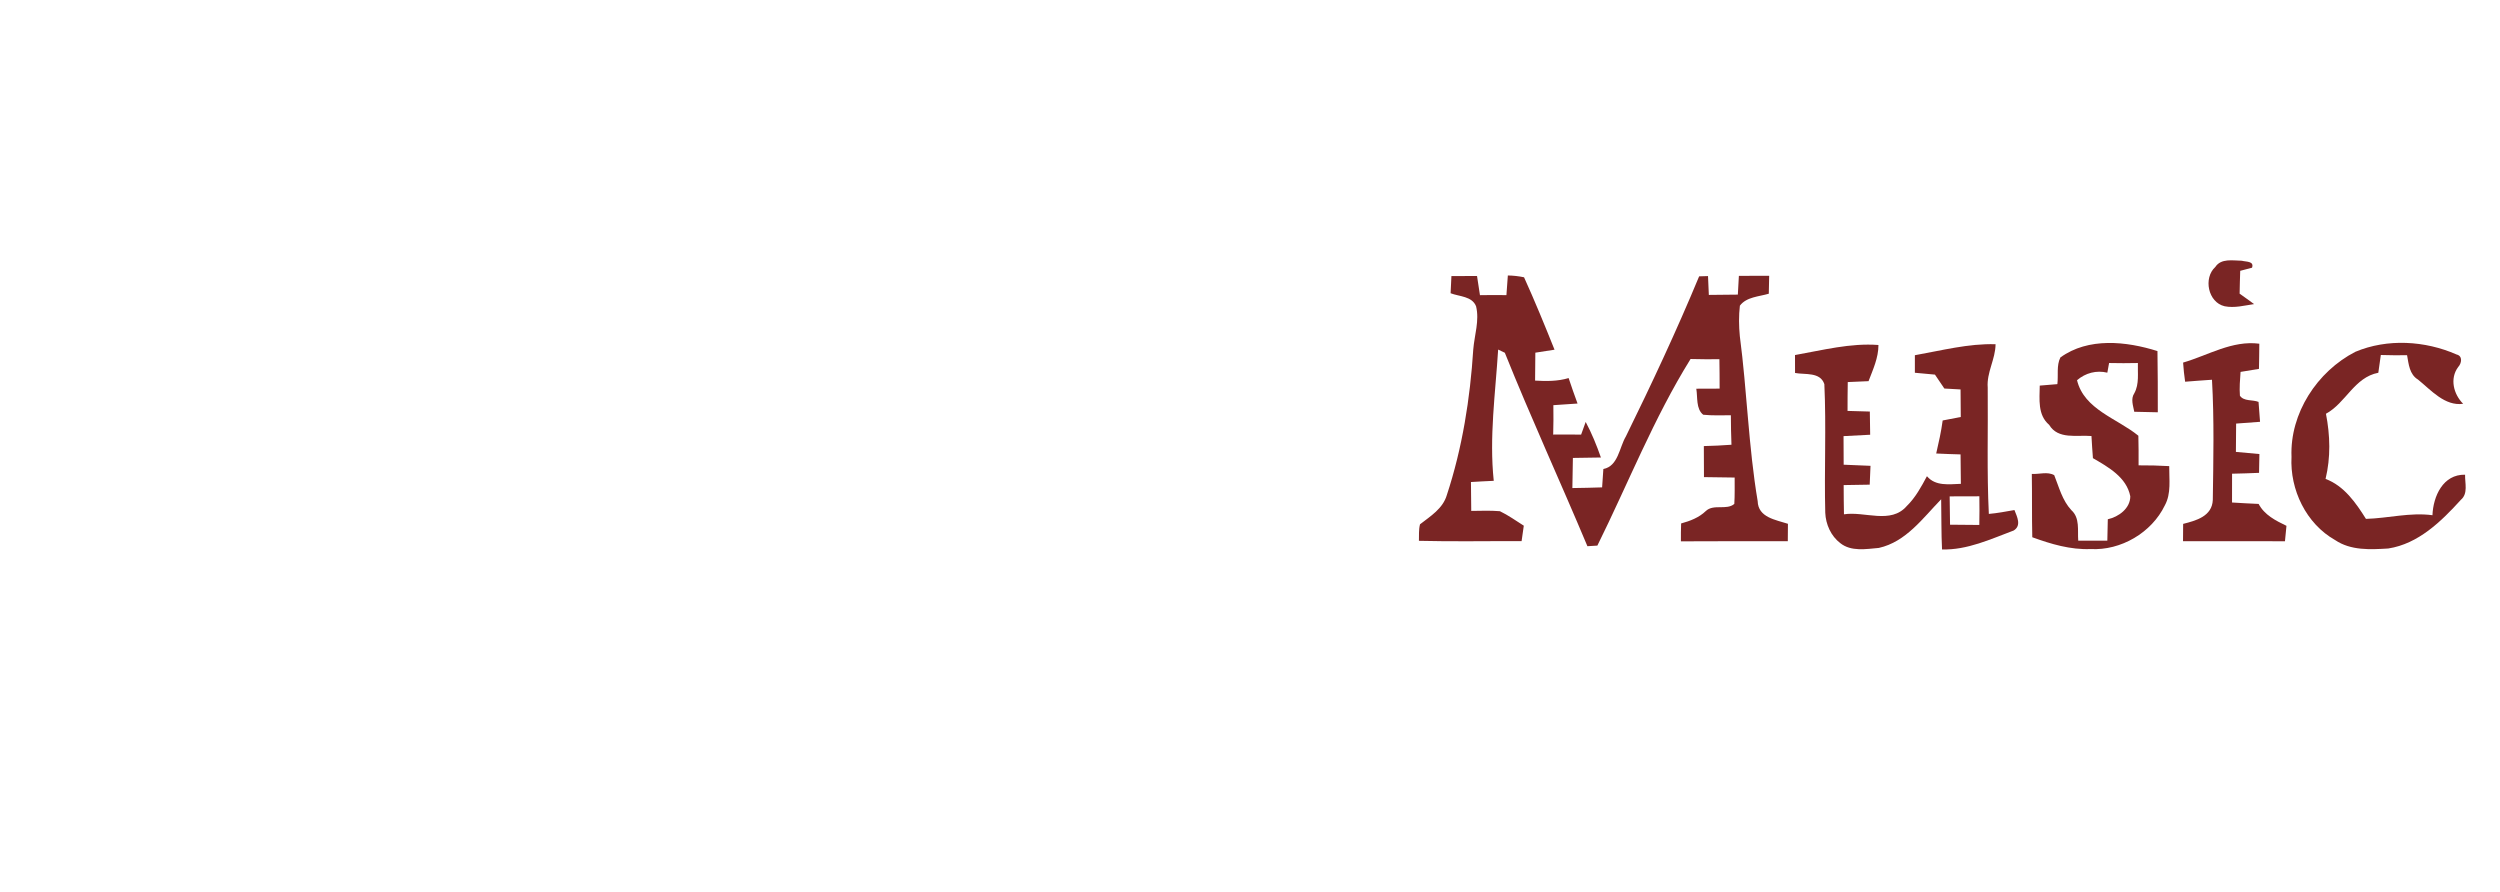 <?xml version="1.0" encoding="UTF-8" ?>
<!DOCTYPE svg PUBLIC "-//W3C//DTD SVG 1.1//EN" "http://www.w3.org/Graphics/SVG/1.1/DTD/svg11.dtd">
<svg width="580pt" height="207pt" viewBox="0 0 580 207" version="1.1" xmlns="http://www.w3.org/2000/svg">
<g id="#ffffffff">
</g>
<g id="#7a2524ff">
<path fill="#7a2524" opacity="1.00" d=" M 513.95 61.94 C 515.30 59.88 518.00 60.46 520.09 60.49 C 521.03 60.76 523.03 60.54 522.47 62.11 C 521.78 62.29 520.42 62.65 519.73 62.83 C 519.66 64.59 519.63 66.36 519.59 68.13 C 520.71 68.93 521.84 69.72 522.95 70.55 C 520.69 70.88 518.39 71.51 516.11 71.05 C 512.24 70.15 511.14 64.48 513.95 61.94 Z" />
<path fill="#7a2524" opacity="1.00" d=" M 336.73 64.05 C 338.71 64.03 340.69 64.02 342.67 64.03 C 342.89 65.51 343.11 67.00 343.35 68.48 C 345.39 68.44 347.44 68.44 349.49 68.47 C 349.60 66.95 349.70 65.43 349.82 63.91 C 351.09 63.93 352.34 64.07 353.58 64.33 C 356.09 69.86 358.39 75.49 360.65 81.13 C 359.16 81.38 357.68 81.60 356.20 81.82 C 356.19 83.98 356.16 86.14 356.14 88.30 C 358.74 88.45 361.39 88.48 363.92 87.71 C 364.56 89.69 365.28 91.65 365.99 93.62 C 364.12 93.74 362.25 93.85 360.38 94.00 C 360.42 96.27 360.40 98.55 360.34 100.82 C 362.50 100.80 364.66 100.80 366.82 100.83 C 367.08 100.09 367.61 98.63 367.88 97.89 C 369.29 100.53 370.42 103.31 371.41 106.14 C 369.24 106.19 367.07 106.19 364.91 106.24 C 364.85 108.57 364.81 110.90 364.79 113.23 C 367.09 113.20 369.39 113.15 371.69 113.07 C 371.78 111.65 371.87 110.23 371.98 108.81 C 375.43 108.15 375.67 103.83 377.20 101.26 C 383.20 89.04 388.98 76.70 394.20 64.11 C 394.71 64.10 395.74 64.06 396.26 64.05 C 396.31 65.50 396.38 66.96 396.45 68.42 C 398.69 68.40 400.93 68.39 403.18 68.35 C 403.26 66.90 403.34 65.45 403.42 64.00 C 405.76 63.98 408.10 63.97 410.45 63.98 C 410.43 65.36 410.40 66.75 410.36 68.14 C 408.09 68.82 405.18 68.87 403.65 70.92 C 403.38 73.27 403.41 75.64 403.64 77.99 C 405.31 90.71 405.65 103.61 407.78 116.26 C 407.88 120.06 411.96 120.59 414.80 121.52 C 414.79 122.87 414.77 124.21 414.77 125.56 C 406.50 125.57 398.23 125.53 389.97 125.59 C 389.96 124.20 389.97 122.82 390.02 121.44 C 392.11 120.87 394.16 120.09 395.75 118.56 C 397.55 116.85 400.56 118.45 402.36 116.91 C 402.49 114.87 402.43 112.83 402.44 110.79 C 400.06 110.76 397.69 110.74 395.32 110.69 C 395.31 108.29 395.30 105.89 395.29 103.49 C 397.43 103.43 399.56 103.35 401.70 103.18 C 401.61 100.90 401.57 98.62 401.56 96.34 C 399.42 96.34 397.28 96.44 395.15 96.22 C 393.43 94.87 393.88 92.15 393.54 90.18 C 395.34 90.17 397.14 90.17 398.95 90.16 C 398.95 87.89 398.94 85.61 398.90 83.34 C 396.66 83.36 394.43 83.35 392.21 83.29 C 383.67 97.03 377.75 112.12 370.59 126.58 C 370.02 126.61 368.86 126.69 368.28 126.72 C 361.99 111.72 355.18 96.94 349.12 81.84 C 348.73 81.65 347.96 81.28 347.57 81.10 C 346.94 91.23 345.48 101.38 346.55 111.55 C 344.78 111.64 343.02 111.71 341.26 111.83 C 341.28 114.06 341.31 116.30 341.33 118.53 C 343.54 118.51 345.76 118.41 347.98 118.60 C 349.93 119.54 351.70 120.81 353.52 121.96 C 353.36 123.16 353.19 124.35 353.01 125.55 C 345.07 125.50 337.13 125.68 329.19 125.47 C 329.23 124.19 329.12 122.89 329.44 121.64 C 331.88 119.74 334.75 118.00 335.67 114.84 C 339.26 103.93 341.07 92.48 341.80 81.04 C 342.07 77.73 343.26 74.38 342.45 71.06 C 341.52 68.70 338.57 68.82 336.54 68.03 C 336.59 66.70 336.66 65.38 336.73 64.05 Z" />
<path fill="#7a2524" opacity="1.00" d=" M 416.44 82.37 C 422.81 81.25 429.32 79.54 435.80 80.04 C 435.80 83.02 434.54 85.71 433.50 88.43 C 431.88 88.50 430.27 88.56 428.68 88.64 C 428.64 90.87 428.63 93.10 428.63 95.33 C 430.35 95.38 432.07 95.43 433.80 95.48 C 433.82 97.28 433.84 99.07 433.88 100.86 C 431.81 100.99 429.75 101.08 427.70 101.18 C 427.72 103.39 427.73 105.60 427.73 107.81 C 429.80 107.90 431.88 107.97 433.96 108.07 C 433.89 109.53 433.83 110.98 433.77 112.44 C 431.75 112.47 429.74 112.49 427.73 112.54 C 427.73 114.80 427.76 117.06 427.80 119.32 C 432.62 118.56 438.65 121.70 442.38 117.39 C 444.39 115.43 445.74 112.93 447.05 110.48 C 449.04 112.84 452.17 112.34 454.92 112.25 C 454.90 109.97 454.88 107.69 454.85 105.42 C 452.96 105.37 451.08 105.31 449.20 105.21 C 449.78 102.67 450.36 100.13 450.70 97.55 C 452.09 97.27 453.49 97.00 454.90 96.74 C 454.88 94.61 454.87 92.48 454.85 90.35 C 453.59 90.27 452.34 90.20 451.09 90.14 C 450.36 89.06 449.65 87.98 448.91 86.91 C 447.35 86.78 445.80 86.64 444.25 86.48 C 444.24 85.13 444.24 83.77 444.25 82.41 C 450.44 81.32 456.66 79.67 462.97 79.86 C 462.95 83.34 460.87 86.41 461.15 89.92 C 461.25 99.69 460.93 109.47 461.41 119.23 C 463.40 119.06 465.37 118.67 467.35 118.33 C 467.94 119.86 469.05 121.94 467.17 123.08 C 461.82 125.08 456.40 127.64 450.55 127.47 C 450.36 123.59 450.43 119.71 450.35 115.83 C 446.10 120.20 442.20 125.71 435.89 127.12 C 432.92 127.38 429.46 128.01 426.95 126.01 C 424.77 124.35 423.57 121.64 423.46 118.95 C 423.21 109.01 423.71 99.05 423.25 89.12 C 422.29 86.24 418.79 86.97 416.45 86.53 C 416.45 85.14 416.44 83.76 416.44 82.37 M 452.32 115.16 C 452.36 117.35 452.38 119.54 452.41 121.73 C 454.67 121.77 456.93 121.79 459.20 121.79 C 459.25 119.57 459.24 117.36 459.21 115.14 C 456.91 115.14 454.62 115.14 452.32 115.16 Z" />
<path fill="#7a2524" opacity="1.00" d=" M 478.01 82.93 C 484.49 78.23 493.30 79.17 500.53 81.45 C 500.61 86.18 500.61 90.92 500.61 95.65 C 498.78 95.59 496.96 95.55 495.15 95.53 C 494.89 94.10 494.27 92.55 495.17 91.22 C 496.34 89.07 495.91 86.56 495.99 84.22 C 493.76 84.27 491.53 84.27 489.31 84.22 C 489.21 84.78 489.00 85.90 488.90 86.46 C 486.37 85.85 483.84 86.52 481.87 88.21 C 483.52 95.03 491.21 97.08 496.10 101.09 C 496.15 103.37 496.17 105.66 496.15 107.96 C 498.51 107.95 500.89 108.00 503.26 108.14 C 503.22 111.19 503.77 114.45 502.24 117.25 C 499.18 123.59 492.02 127.77 485.01 127.38 C 480.35 127.57 475.82 126.22 471.49 124.64 C 471.37 119.75 471.47 114.85 471.38 109.95 C 473.09 110.06 475.02 109.35 476.58 110.24 C 477.70 113.04 478.44 116.08 480.56 118.36 C 482.58 120.18 481.96 123.02 482.15 125.44 C 484.40 125.43 486.64 125.42 488.90 125.44 C 488.92 123.78 488.96 122.12 489.01 120.47 C 491.54 119.91 494.22 117.95 494.23 115.15 C 493.37 110.71 489.13 108.37 485.56 106.29 C 485.42 104.58 485.32 102.87 485.22 101.16 C 481.85 100.86 477.49 102.04 475.40 98.56 C 472.70 96.26 473.18 92.62 473.22 89.46 C 474.58 89.34 475.94 89.23 477.31 89.12 C 477.56 87.09 477.07 84.81 478.01 82.93 Z" />
<path fill="#7a2524" opacity="1.00" d=" M 506.48 84.12 C 512.30 82.43 517.86 78.92 524.16 79.74 C 524.14 81.69 524.13 83.64 524.08 85.58 C 522.65 85.81 521.23 86.05 519.81 86.28 C 519.68 88.11 519.52 89.96 519.66 91.80 C 520.57 93.16 522.59 92.68 523.98 93.24 C 524.10 94.78 524.20 96.32 524.33 97.86 C 522.47 98.00 520.62 98.13 518.78 98.27 C 518.76 100.46 518.75 102.65 518.73 104.84 C 520.54 105.00 522.36 105.16 524.18 105.34 C 524.16 106.79 524.13 108.24 524.10 109.70 C 522.01 109.80 519.93 109.85 517.84 109.90 C 517.85 112.13 517.84 114.35 517.83 116.58 C 519.88 116.72 521.94 116.81 524.00 116.91 C 525.36 119.48 527.95 120.78 530.46 121.99 C 530.34 123.18 530.22 124.38 530.11 125.58 C 522.22 125.51 514.34 125.60 506.46 125.56 C 506.47 124.22 506.48 122.88 506.49 121.54 C 509.51 120.78 513.21 119.77 513.37 115.99 C 513.50 106.71 513.71 97.38 513.18 88.10 C 511.10 88.23 509.02 88.40 506.95 88.56 C 506.73 87.08 506.58 85.60 506.48 84.12 Z" />
<path fill="#7a2524" opacity="1.00" d=" M 546.44 81.62 C 553.86 78.50 562.62 79.03 569.92 82.24 C 571.41 82.59 571.10 84.30 570.29 85.16 C 568.30 87.83 569.22 91.46 571.45 93.68 C 567.21 94.28 564.00 90.51 560.99 88.07 C 558.98 86.86 558.82 84.48 558.44 82.41 C 556.40 82.44 554.37 82.42 552.35 82.36 C 552.15 83.73 551.96 85.11 551.77 86.48 C 546.18 87.55 544.24 93.49 539.62 95.99 C 540.60 101.01 540.74 106.11 539.53 111.11 C 543.84 112.72 546.55 116.64 548.90 120.38 C 554.06 120.24 559.14 118.83 564.33 119.53 C 564.50 115.13 566.78 110.02 571.90 110.13 C 571.84 112.08 572.65 114.50 570.92 115.96 C 566.36 120.98 561.05 126.17 554.08 127.25 C 549.92 127.51 545.39 127.75 541.77 125.31 C 535.02 121.52 531.23 113.60 531.63 105.99 C 531.23 95.88 537.58 86.18 546.44 81.62 Z" />
</g>
</svg>
